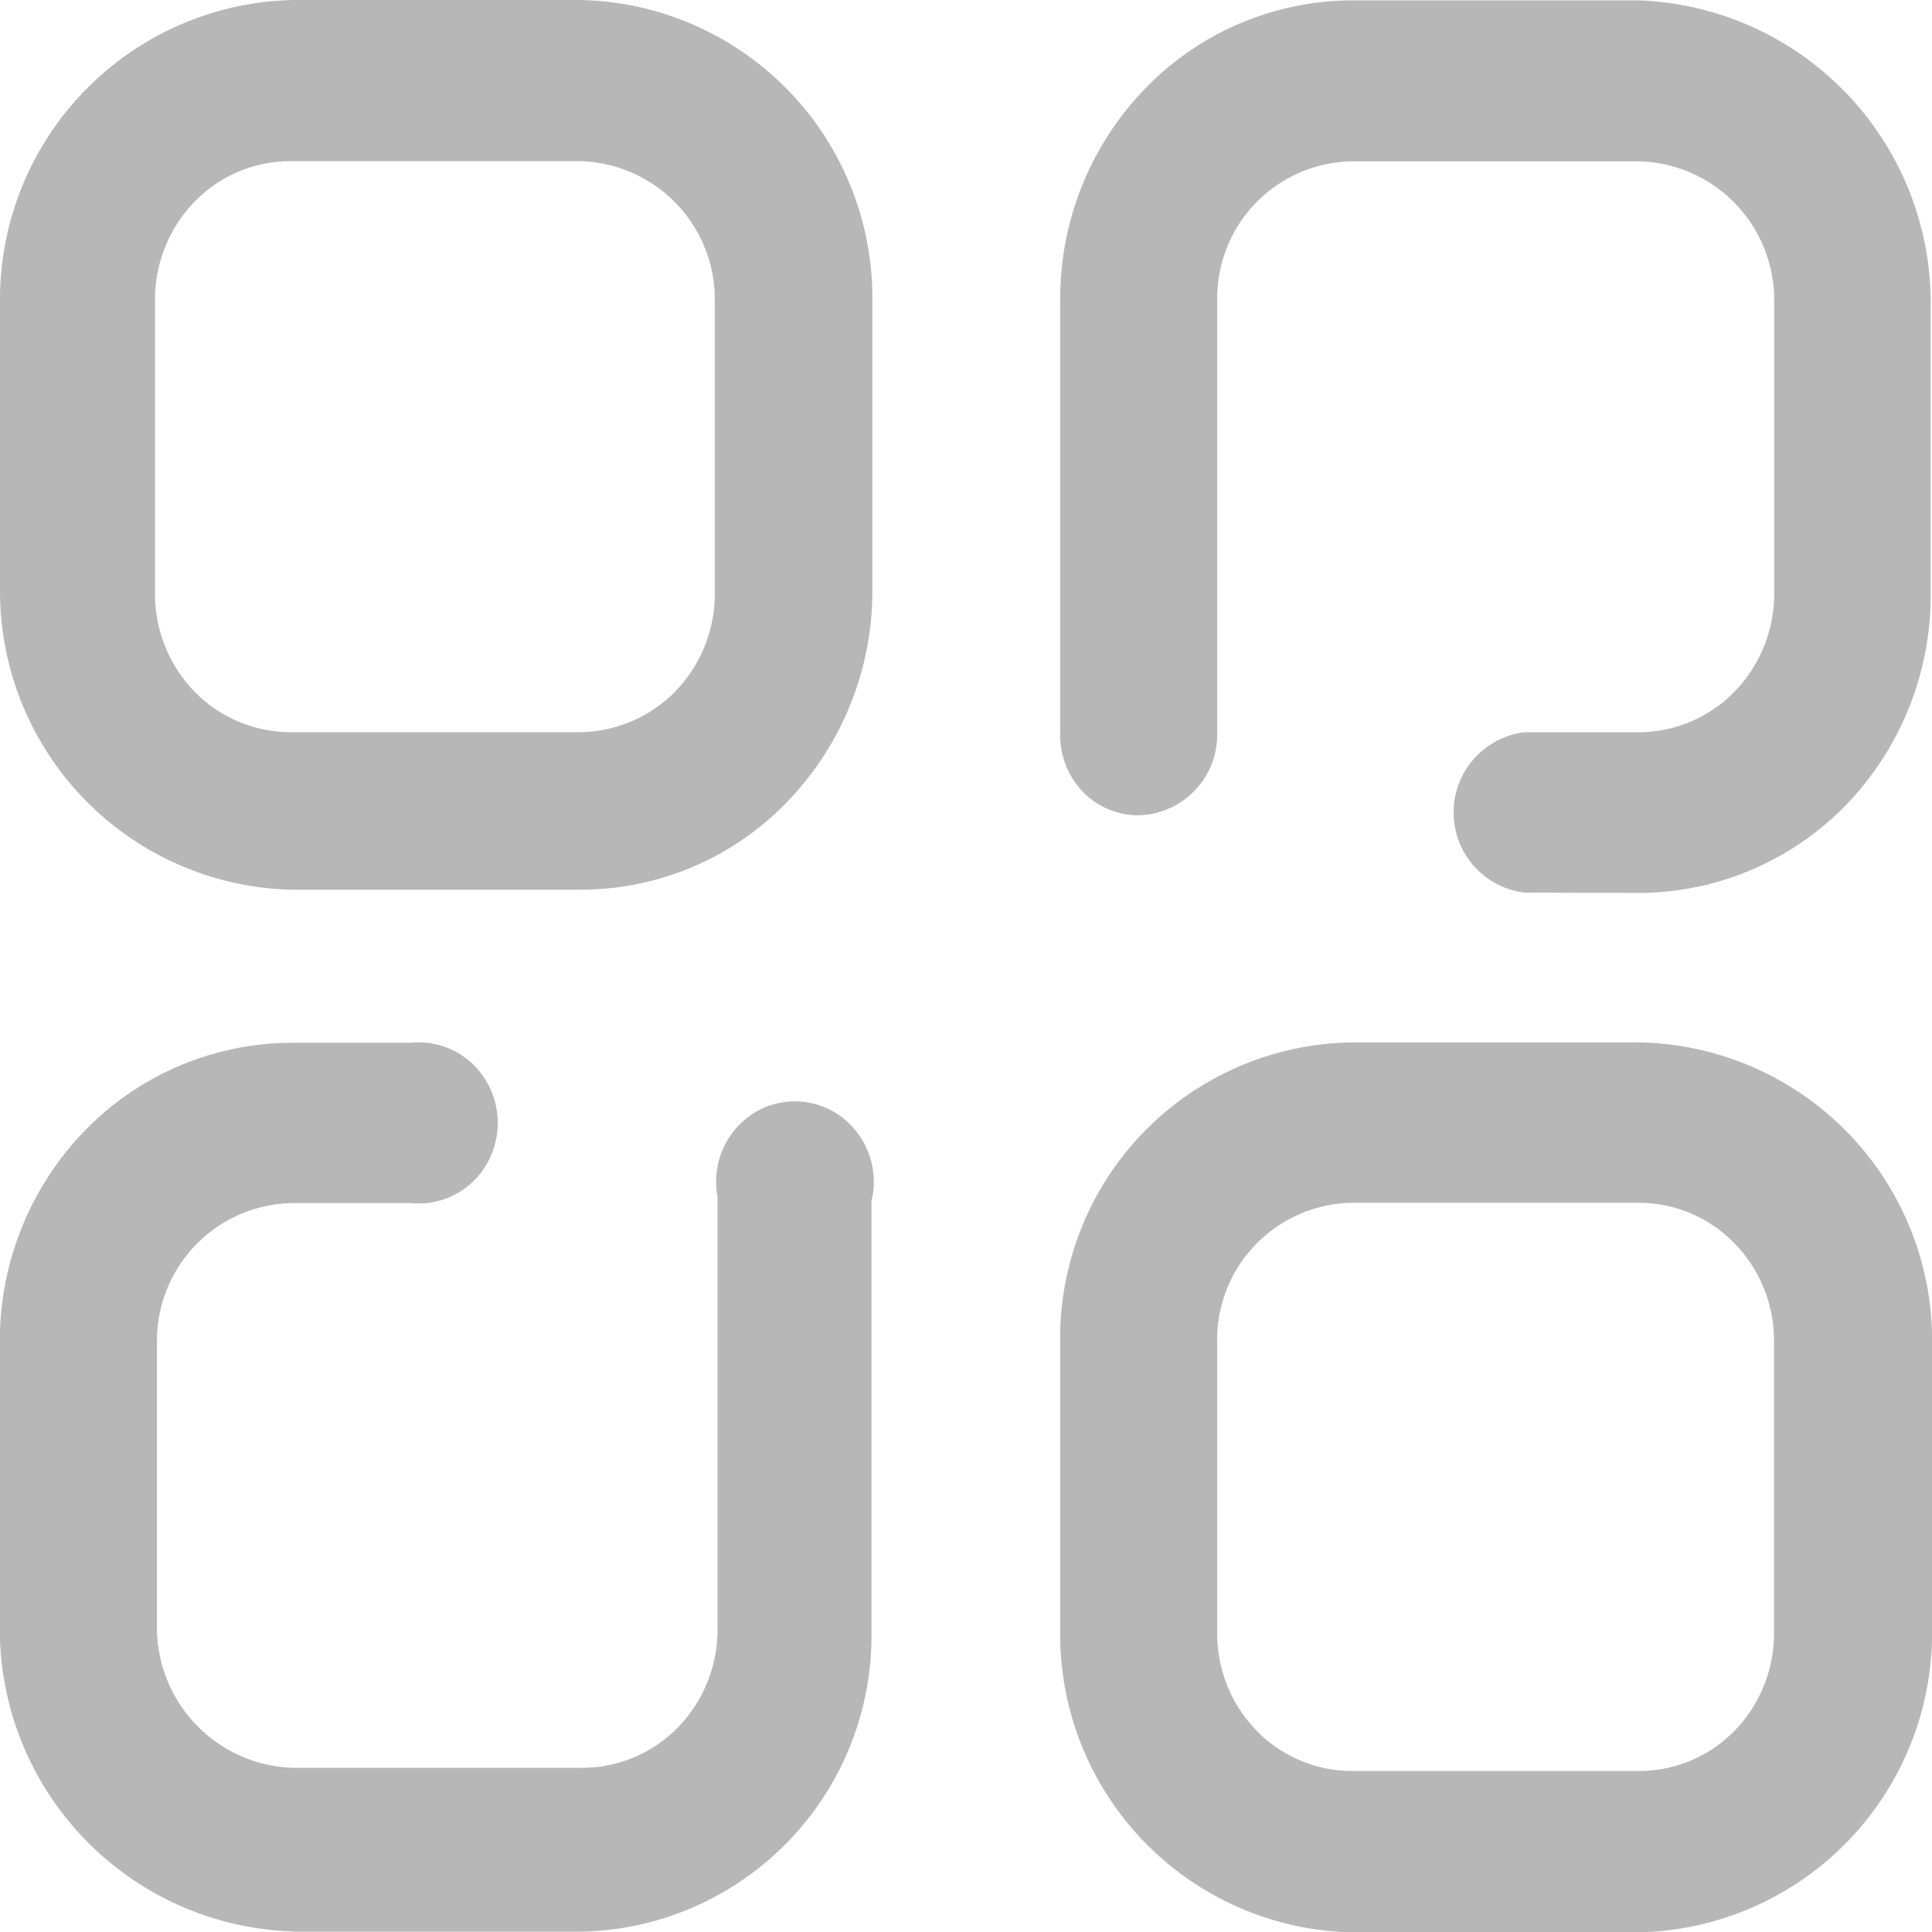 <svg xmlns="http://www.w3.org/2000/svg" width="21.996" height="22" viewBox="0 0 21.996 22">
  <g id="Categories" transform="translate(-133.002 -749)">
    <path id="Categories-2" data-name="Categories" d="M148.4,771a3.394,3.394,0,0,1-3.328-3.41v-3.322a3.367,3.367,0,0,1,3.328-3.4h3.255a3.394,3.394,0,0,1,3.344,3.4v3.322A3.41,3.41,0,0,1,151.66,771Zm-1.54-6.732v3.322a1.588,1.588,0,0,0,.449,1.115,1.52,1.52,0,0,0,1.082.458h3.277a1.52,1.52,0,0,0,1.082-.458,1.588,1.588,0,0,0,.449-1.115v-3.322a1.579,1.579,0,0,0-.451-1.113,1.516,1.516,0,0,0-1.09-.461H148.4A1.56,1.56,0,0,0,146.859,764.268Zm-10.52,6.722A3.446,3.446,0,0,1,133,767.581v-3.313a3.435,3.435,0,0,1,.978-2.406,3.3,3.3,0,0,1,2.36-.99h1.337a.893.893,0,0,1,.857.426.935.935,0,0,1,0,.974.893.893,0,0,1-.857.425H136.34a1.567,1.567,0,0,0-1.551,1.574v3.283a1.6,1.6,0,0,0,1.551,1.573h3.276a1.526,1.526,0,0,0,1.1-.456,1.594,1.594,0,0,0,.455-1.117v-4.931a.924.924,0,0,1,.4-.942.885.885,0,0,1,1.005.03.927.927,0,0,1,.348.964v4.908a3.373,3.373,0,0,1-3.336,3.41H136.34Zm14.014-11.828a.92.92,0,0,1,0-1.825h1.307a1.531,1.531,0,0,0,1.1-.474,1.6,1.6,0,0,0,.44-1.131V752.41a1.577,1.577,0,0,0-1.54-1.573H148.4a1.558,1.558,0,0,0-1.54,1.573v4.972a.917.917,0,0,1-.918.9.88.88,0,0,1-.627-.284.923.923,0,0,1-.242-.655v-4.93a3.432,3.432,0,0,1,.971-2.409,3.292,3.292,0,0,1,2.356-1h3.255a3.447,3.447,0,0,1,3.328,3.41v3.312a3.44,3.44,0,0,1-.946,2.42,3.3,3.3,0,0,1-2.338,1.02ZM139.6,759.13H136.34a3.4,3.4,0,0,1-3.338-3.4V752.41A3.41,3.41,0,0,1,136.34,749H139.6a3.392,3.392,0,0,1,3.334,3.41v3.322a3.454,3.454,0,0,1-.979,2.407,3.265,3.265,0,0,1-2.348.99Zm-4.371-7.846a1.6,1.6,0,0,0-.462,1.126v3.322a1.6,1.6,0,0,0,.451,1.144,1.531,1.531,0,0,0,1.089.46H139.6a1.548,1.548,0,0,0,1.1-.474,1.6,1.6,0,0,0,.44-1.13V752.41a1.573,1.573,0,0,0-1.54-1.575h-3.294A1.515,1.515,0,0,0,135.23,751.284Z" fill="#b7b7b7"/>
  </g>
</svg>

